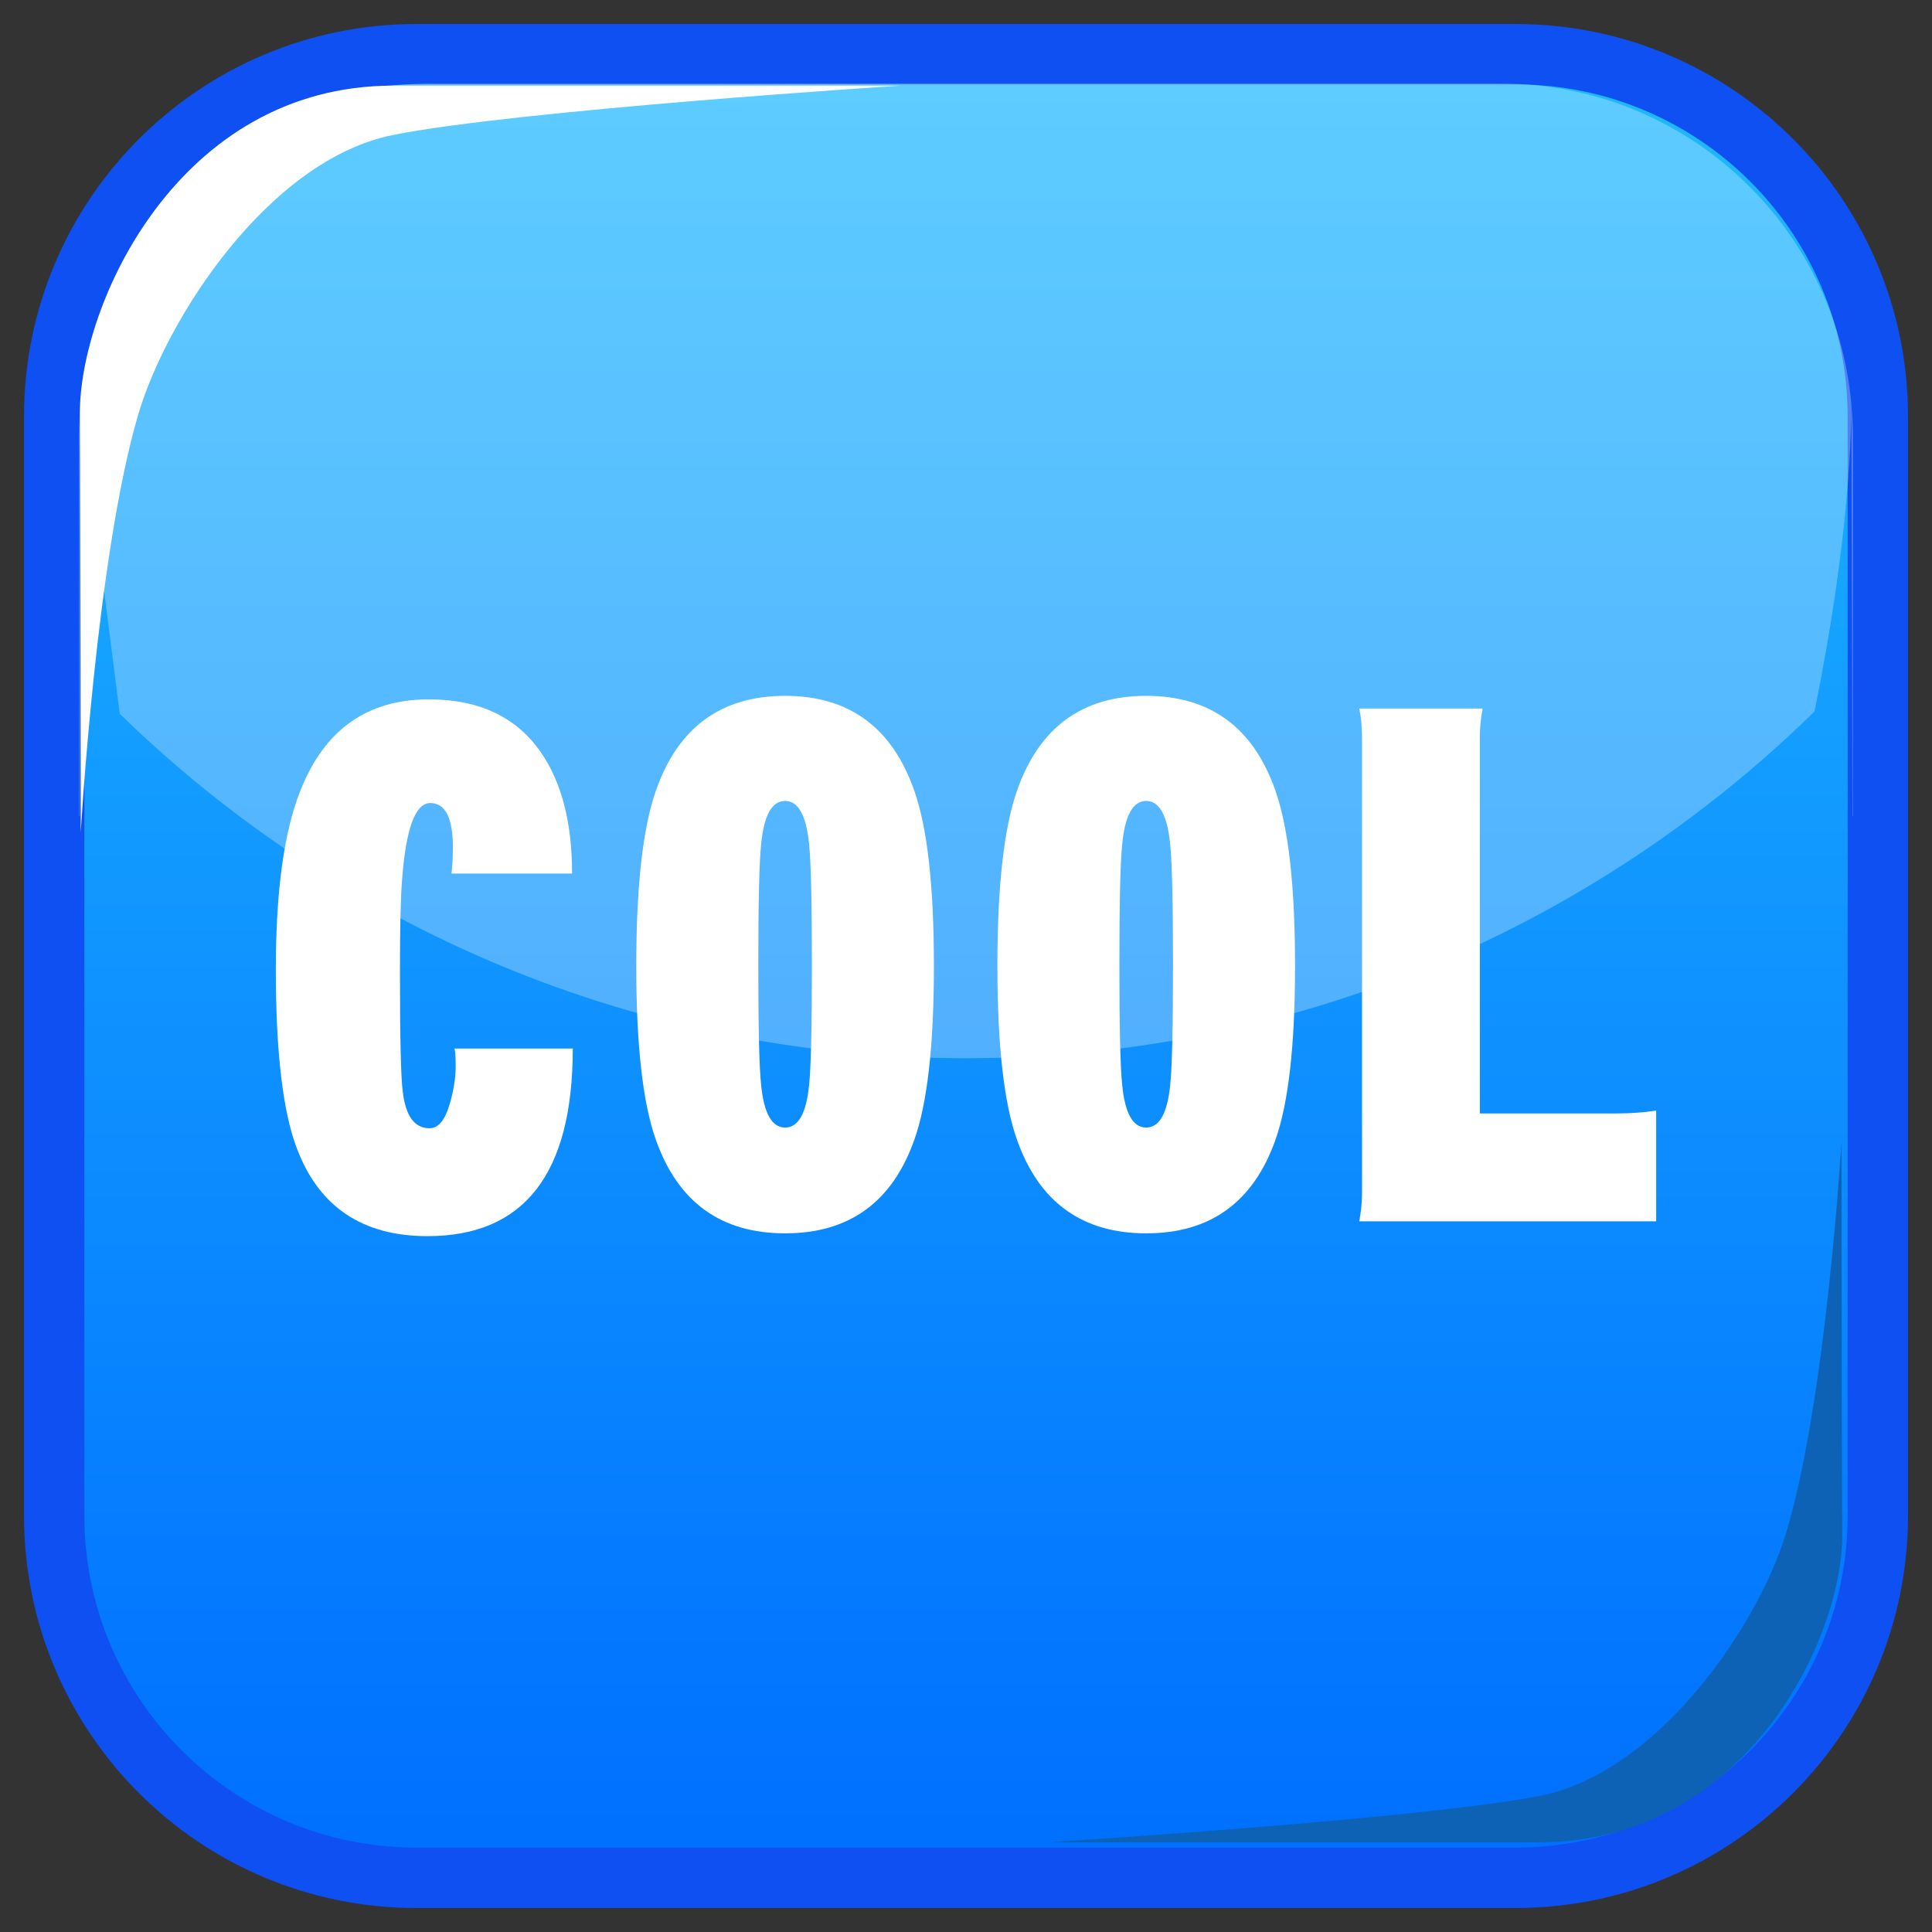 <?xml version="1.0" encoding="UTF-8" standalone="no"?>
<!-- Generator: Adobe Illustrator 15.0.2, SVG Export Plug-In . SVG Version: 6.00 Build 0)  -->

<svg
   xmlns:dc="http://purl.org/dc/elements/1.1/"
   xmlns:cc="http://creativecommons.org/ns#"
   xmlns:rdf="http://www.w3.org/1999/02/22-rdf-syntax-ns#"
   xmlns:svg="http://www.w3.org/2000/svg"
   xmlns="http://www.w3.org/2000/svg"
   xmlns:sodipodi="http://sodipodi.sourceforge.net/DTD/sodipodi-0.dtd"
   xmlns:inkscape="http://www.inkscape.org/namespaces/inkscape"
   version="1.1"
   id="レイヤー_1"
   x="0px"
   y="0px"
   width="64px"
   height="64px"
   viewBox="0 0 64 64"
   enable-background="new 0 0 64 64"
   xml:space="preserve"
   inkscape:version="0.48.5 r10040"
   sodipodi:docname="cool.svg"><rect x="0" y="0" width="64" height="64" fill="#333333" stroke="none"/><defs
     id="defs38" /><sodipodi:namedview
     pagecolor="#ffffff"
     bordercolor="#666666"
     borderopacity="1"
     objecttolerance="10"
     gridtolerance="10"
     guidetolerance="10"
     inkscape:pageopacity="0"
     inkscape:pageshadow="2"
     inkscape:window-width="640"
     inkscape:window-height="480"
     id="namedview36" /><g
     id="g3"><g
       id="g5"><linearGradient
         id="SVGID_1_"
         gradientUnits="userSpaceOnUse"
         x1="32"
         y1="2.996"
         x2="32"
         y2="60.986"><stop
           offset="0"
           style="stop-color:#1FB8FF"
           id="stop8" /><stop
           offset="1"
           style="stop-color:#0070FF"
           id="stop10" /></linearGradient><path
         fill="url(#SVGID_1_)"
         stroke="#0F50F2"
         stroke-width="2"
         stroke-miterlimit="10"
         d="M62.205,50.205c0,6.627-5.373,12-12,12    h-36.41c-6.627,0-12-5.373-12-12v-36.41c0-6.627,5.373-12,12-12h36.41c6.627,0,12,5.373,12,12V50.205z"
         id="path12" /><g
         id="g14"><path
           opacity="0.28"
           fill="#FFFFFF"
           d="M2.672,13.369c-0.032,0.353-0.054,0.709-0.054,1.071v12.594     c0.006,0.006,0.012,0.012,0.017,0.018L2.672,13.369z"
           id="path16" /><path
           opacity="0.28"
           fill="#FFFFFF"
           d="M60.106,23.57c1.188-5.802,1.222-9.417,1.222-10.194     C60.79,7.428,55.797,2.767,49.71,2.767H14.291c-6.076,0-11.062,4.642-11.617,10.572c0.02,0.349,0.497,4.034,1.293,10.307     C11.207,30.701,21.092,35.055,32,35.055C42.945,35.055,52.859,30.669,60.106,23.57z"
           id="path18" /><path
           opacity="0.28"
           fill="#FFFFFF"
           d="M61.328,13.379l0.039,13.667c0.005-0.005,0.01-0.01,0.015-0.015V14.439     C61.382,14.082,61.359,13.729,61.328,13.379z"
           id="path20" /></g><path
         fill="#FFFFFF"
         d="M2.674,27.586c0,0-0.006-10.919-0.028-13.859c-0.027-3.6,3.244-10.89,10.375-10.89    c6.639,0,16.803,0,16.803,0S17.118,3.651,13.02,4.471s-7.494,6.043-8.442,9.263C3.198,18.415,2.674,27.586,2.674,27.586z"
         id="path22" /><path
         fill="#0D62B5"
         d="M61.001,37.832c0,0,0.006,10.233,0.027,12.989c0.026,3.373-3.141,10.207-10.048,10.207    c-6.428,0-16.27,0-16.27,0s12.304-0.764,16.272-1.532c3.967-0.769,7.254-5.663,8.174-8.681    C60.493,46.427,61.001,37.832,61.001,37.832z"
         id="path24" /></g><g
       id="g26"><path
         fill="#FFFFFF"
         d="M18.974,34.734c0,4.144-1.605,6.215-4.813,6.215c-2.15,0-3.591-0.966-4.323-2.897    c-0.467-1.215-0.701-3.192-0.701-5.935c0-2.602,0.272-4.58,0.818-5.936c0.794-2.009,2.212-3.014,4.253-3.014    c1.651,0,2.881,0.576,3.691,1.729c0.701,0.997,1.052,2.345,1.052,4.043h-3.996c0.031-0.249,0.047-0.538,0.047-0.865    c0-0.981-0.25-1.472-0.748-1.472s-0.81,0.85-0.935,2.547c-0.047,0.576-0.07,1.581-0.07,3.015c0,2.212,0.031,3.544,0.093,3.995    c0.093,0.811,0.389,1.216,0.888,1.216c0.296,0,0.522-0.281,0.678-0.842c0.125-0.436,0.187-0.841,0.187-1.215    c0-0.343-0.016-0.537-0.047-0.584H18.974z"
         id="path28" /><path
         fill="#FFFFFF"
         d="M30.937,32c0,2.633-0.218,4.557-0.654,5.771c-0.732,2.057-2.158,3.085-4.276,3.085    c-2.119,0-3.544-1.028-4.276-3.085c-0.436-1.215-0.654-3.139-0.654-5.771c0-2.648,0.218-4.587,0.654-5.818    c0.732-2.087,2.158-3.131,4.276-3.131c2.118,0,3.543,1.044,4.276,3.131C30.719,27.413,30.937,29.352,30.937,32z M26.895,31.977    c0-2.087-0.031-3.427-0.093-4.019c-0.094-0.95-0.359-1.426-0.794-1.426c-0.437,0-0.701,0.476-0.794,1.426    c-0.063,0.592-0.094,1.932-0.094,4.019c0,2.072,0.031,3.396,0.094,3.973c0.093,0.935,0.358,1.402,0.794,1.402    c0.436,0,0.701-0.468,0.794-1.402C26.863,35.373,26.895,34.049,26.895,31.977z"
         id="path30" /><path
         fill="#FFFFFF"
         d="M42.9,32c0,2.633-0.219,4.557-0.654,5.771c-0.732,2.057-2.158,3.085-4.277,3.085    c-2.117,0-3.543-1.028-4.275-3.085c-0.436-1.215-0.654-3.139-0.654-5.771c0-2.648,0.219-4.587,0.654-5.818    c0.732-2.087,2.158-3.131,4.275-3.131c2.119,0,3.545,1.044,4.277,3.131C42.682,27.413,42.9,29.352,42.9,32z M38.857,31.977    c0-2.087-0.031-3.427-0.094-4.019c-0.094-0.95-0.357-1.426-0.795-1.426c-0.436,0-0.701,0.476-0.793,1.426    c-0.063,0.592-0.094,1.932-0.094,4.019c0,2.072,0.031,3.396,0.094,3.973c0.092,0.935,0.357,1.402,0.793,1.402    c0.438,0,0.701-0.468,0.795-1.402C38.826,35.373,38.857,34.049,38.857,31.977z"
         id="path32" /><path
         fill="#FFFFFF"
         d="M54.863,40.459h-9.836c0.061-0.327,0.092-0.639,0.092-0.935V24.477c0-0.39-0.031-0.725-0.092-1.005h4.088    c-0.063,0.312-0.094,0.639-0.094,0.981v12.431h4.557c0.436,0,0.865-0.031,1.285-0.094V40.459z"
         id="path34" /></g></g></svg>